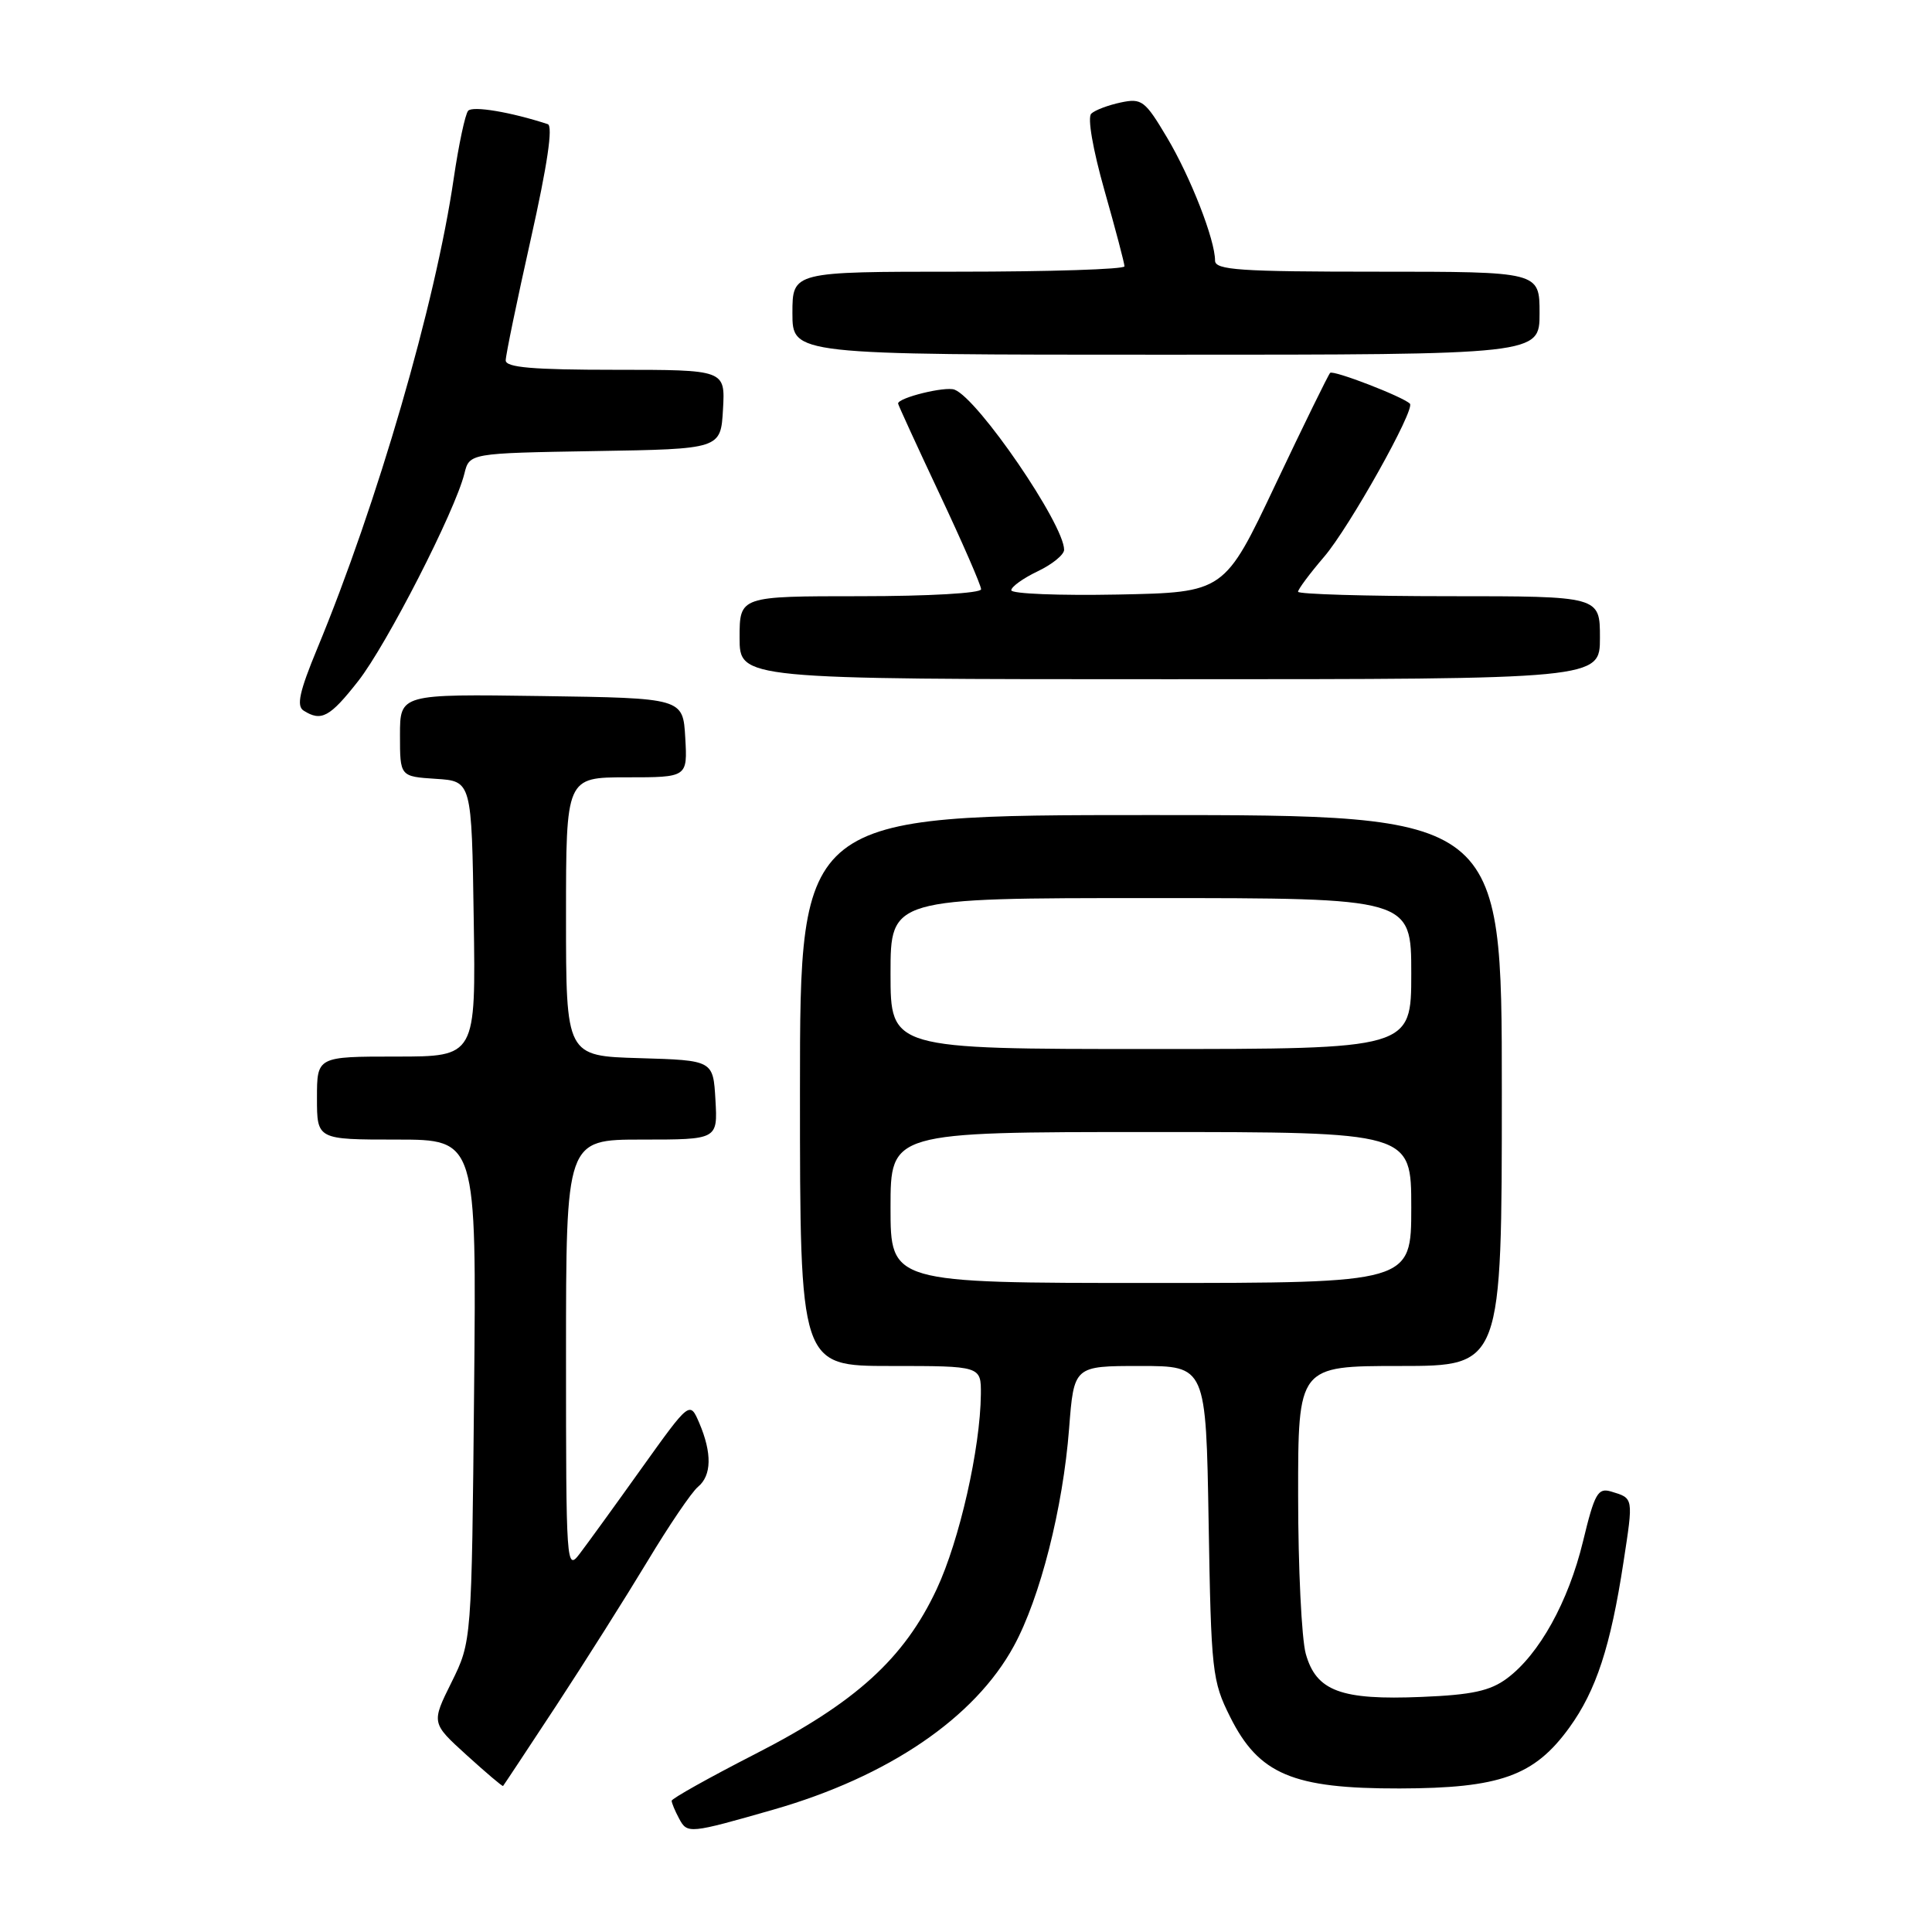 <?xml version="1.0" encoding="UTF-8" standalone="no"?>
<!DOCTYPE svg PUBLIC "-//W3C//DTD SVG 1.1//EN" "http://www.w3.org/Graphics/SVG/1.1/DTD/svg11.dtd" >
<svg xmlns="http://www.w3.org/2000/svg" xmlns:xlink="http://www.w3.org/1999/xlink" version="1.1" viewBox="0 0 256 256">
 <g >
 <path fill="currentColor"
d=" M 102.50 239.78 C 117.72 235.41 129.17 227.62 134.34 218.11 C 137.83 211.71 140.85 199.81 141.66 189.30 C 142.30 181.00 142.30 181.00 151.05 181.00 C 159.80 181.00 159.80 181.00 160.15 201.75 C 160.48 221.52 160.62 222.74 163.00 227.50 C 166.80 235.11 171.30 237.01 185.46 236.98 C 198.77 236.95 203.30 235.33 207.95 228.91 C 211.50 224.00 213.41 218.18 215.12 206.99 C 216.44 198.39 216.47 198.54 213.50 197.64 C 211.73 197.11 211.30 197.85 209.76 204.23 C 207.82 212.25 203.95 219.23 199.68 222.40 C 197.46 224.05 195.05 224.58 188.39 224.85 C 177.67 225.30 174.40 224.08 173.02 219.13 C 172.47 217.14 172.01 207.74 172.01 198.25 C 172.00 181.00 172.00 181.00 185.50 181.00 C 199.00 181.00 199.00 181.00 199.00 144.50 C 199.00 108.00 199.00 108.00 152.50 108.00 C 106.00 108.00 106.00 108.00 106.00 144.50 C 106.00 181.00 106.00 181.00 118.00 181.00 C 130.00 181.00 130.00 181.00 129.97 184.75 C 129.90 191.92 127.14 204.11 124.12 210.56 C 119.81 219.77 113.38 225.61 100.04 232.43 C 93.97 235.54 89.00 238.32 89.00 238.61 C 89.00 238.90 89.44 239.96 89.99 240.98 C 91.07 243.01 91.33 242.98 102.50 239.78 Z  M 73.71 226.00 C 77.50 220.22 82.93 211.62 85.79 206.88 C 88.64 202.14 91.65 197.70 92.49 197.01 C 94.30 195.51 94.36 192.55 92.66 188.56 C 91.40 185.63 91.40 185.63 85.01 194.56 C 81.50 199.48 77.81 204.57 76.81 205.88 C 75.05 208.20 75.00 207.49 75.00 179.63 C 75.00 151.00 75.00 151.00 85.05 151.00 C 95.10 151.00 95.10 151.00 94.80 145.75 C 94.50 140.50 94.50 140.50 84.75 140.21 C 75.00 139.93 75.00 139.93 75.00 121.46 C 75.00 103.00 75.00 103.00 83.05 103.00 C 91.10 103.00 91.10 103.00 90.80 97.75 C 90.50 92.50 90.50 92.50 71.75 92.23 C 53.00 91.96 53.00 91.96 53.00 97.42 C 53.00 102.89 53.00 102.89 57.75 103.20 C 62.50 103.50 62.50 103.50 62.77 121.75 C 63.05 140.00 63.05 140.00 52.52 140.00 C 42.00 140.00 42.00 140.00 42.00 145.50 C 42.00 151.00 42.00 151.00 52.57 151.00 C 63.14 151.00 63.14 151.00 62.82 184.26 C 62.50 217.51 62.50 217.51 59.83 222.91 C 57.15 228.31 57.15 228.31 61.83 232.56 C 64.40 234.89 66.57 236.74 66.66 236.65 C 66.74 236.57 69.91 231.78 73.71 226.00 Z  M 47.46 90.25 C 51.24 85.43 60.29 67.75 61.53 62.77 C 62.20 60.05 62.20 60.05 78.85 59.77 C 95.50 59.50 95.50 59.50 95.80 54.25 C 96.10 49.00 96.10 49.00 81.55 49.00 C 70.57 49.00 67.00 48.69 67.01 47.75 C 67.01 47.06 68.51 39.82 70.34 31.65 C 72.53 21.87 73.30 16.69 72.58 16.45 C 67.70 14.85 62.62 14.00 62.03 14.68 C 61.64 15.13 60.78 19.17 60.12 23.65 C 57.70 40.22 50.01 66.69 42.04 85.93 C 39.67 91.65 39.26 93.55 40.23 94.16 C 42.57 95.65 43.71 95.03 47.46 90.25 Z  M 212.00 84.50 C 212.00 79.00 212.00 79.00 192.00 79.00 C 181.00 79.00 172.00 78.73 172.00 78.41 C 172.00 78.08 173.55 76.00 175.45 73.78 C 178.79 69.89 187.56 54.22 186.82 53.49 C 185.89 52.56 176.66 49.00 176.25 49.41 C 176.00 49.67 172.74 56.32 169.01 64.19 C 162.24 78.50 162.24 78.50 148.12 78.78 C 140.35 78.93 134.00 78.68 134.00 78.21 C 134.00 77.75 135.57 76.62 137.50 75.70 C 139.43 74.78 141.00 73.50 141.00 72.85 C 141.00 69.48 129.61 52.83 126.48 51.63 C 125.25 51.16 119.00 52.70 119.00 53.47 C 119.00 53.63 121.47 59.02 124.50 65.46 C 127.53 71.89 130.00 77.57 130.00 78.08 C 130.00 78.60 123.07 79.00 114.00 79.00 C 98.00 79.00 98.00 79.00 98.00 84.50 C 98.00 90.00 98.00 90.00 155.00 90.00 C 212.00 90.00 212.00 90.00 212.00 84.50 Z  M 204.00 41.50 C 204.00 36.00 204.00 36.00 182.50 36.00 C 164.28 36.00 161.00 35.78 161.00 34.53 C 161.00 31.77 157.77 23.49 154.64 18.23 C 151.72 13.32 151.29 12.99 148.50 13.58 C 146.85 13.93 145.09 14.59 144.60 15.06 C 144.07 15.55 144.80 19.76 146.35 25.24 C 147.81 30.38 149.00 34.90 149.00 35.29 C 149.00 35.68 139.10 36.00 127.00 36.00 C 105.00 36.00 105.00 36.00 105.00 41.50 C 105.00 47.00 105.00 47.00 154.50 47.00 C 204.00 47.00 204.00 47.00 204.00 41.50 Z  M 118.00 160.00 C 118.00 150.00 118.00 150.00 152.50 150.00 C 187.00 150.00 187.00 150.00 187.00 160.00 C 187.00 170.00 187.00 170.00 152.50 170.00 C 118.00 170.00 118.00 170.00 118.00 160.00 Z  M 118.00 129.00 C 118.00 119.00 118.00 119.00 152.50 119.00 C 187.00 119.00 187.00 119.00 187.00 129.00 C 187.00 139.00 187.00 139.00 152.50 139.00 C 118.00 139.00 118.00 139.00 118.00 129.00 Z "/>
</g>
</svg>